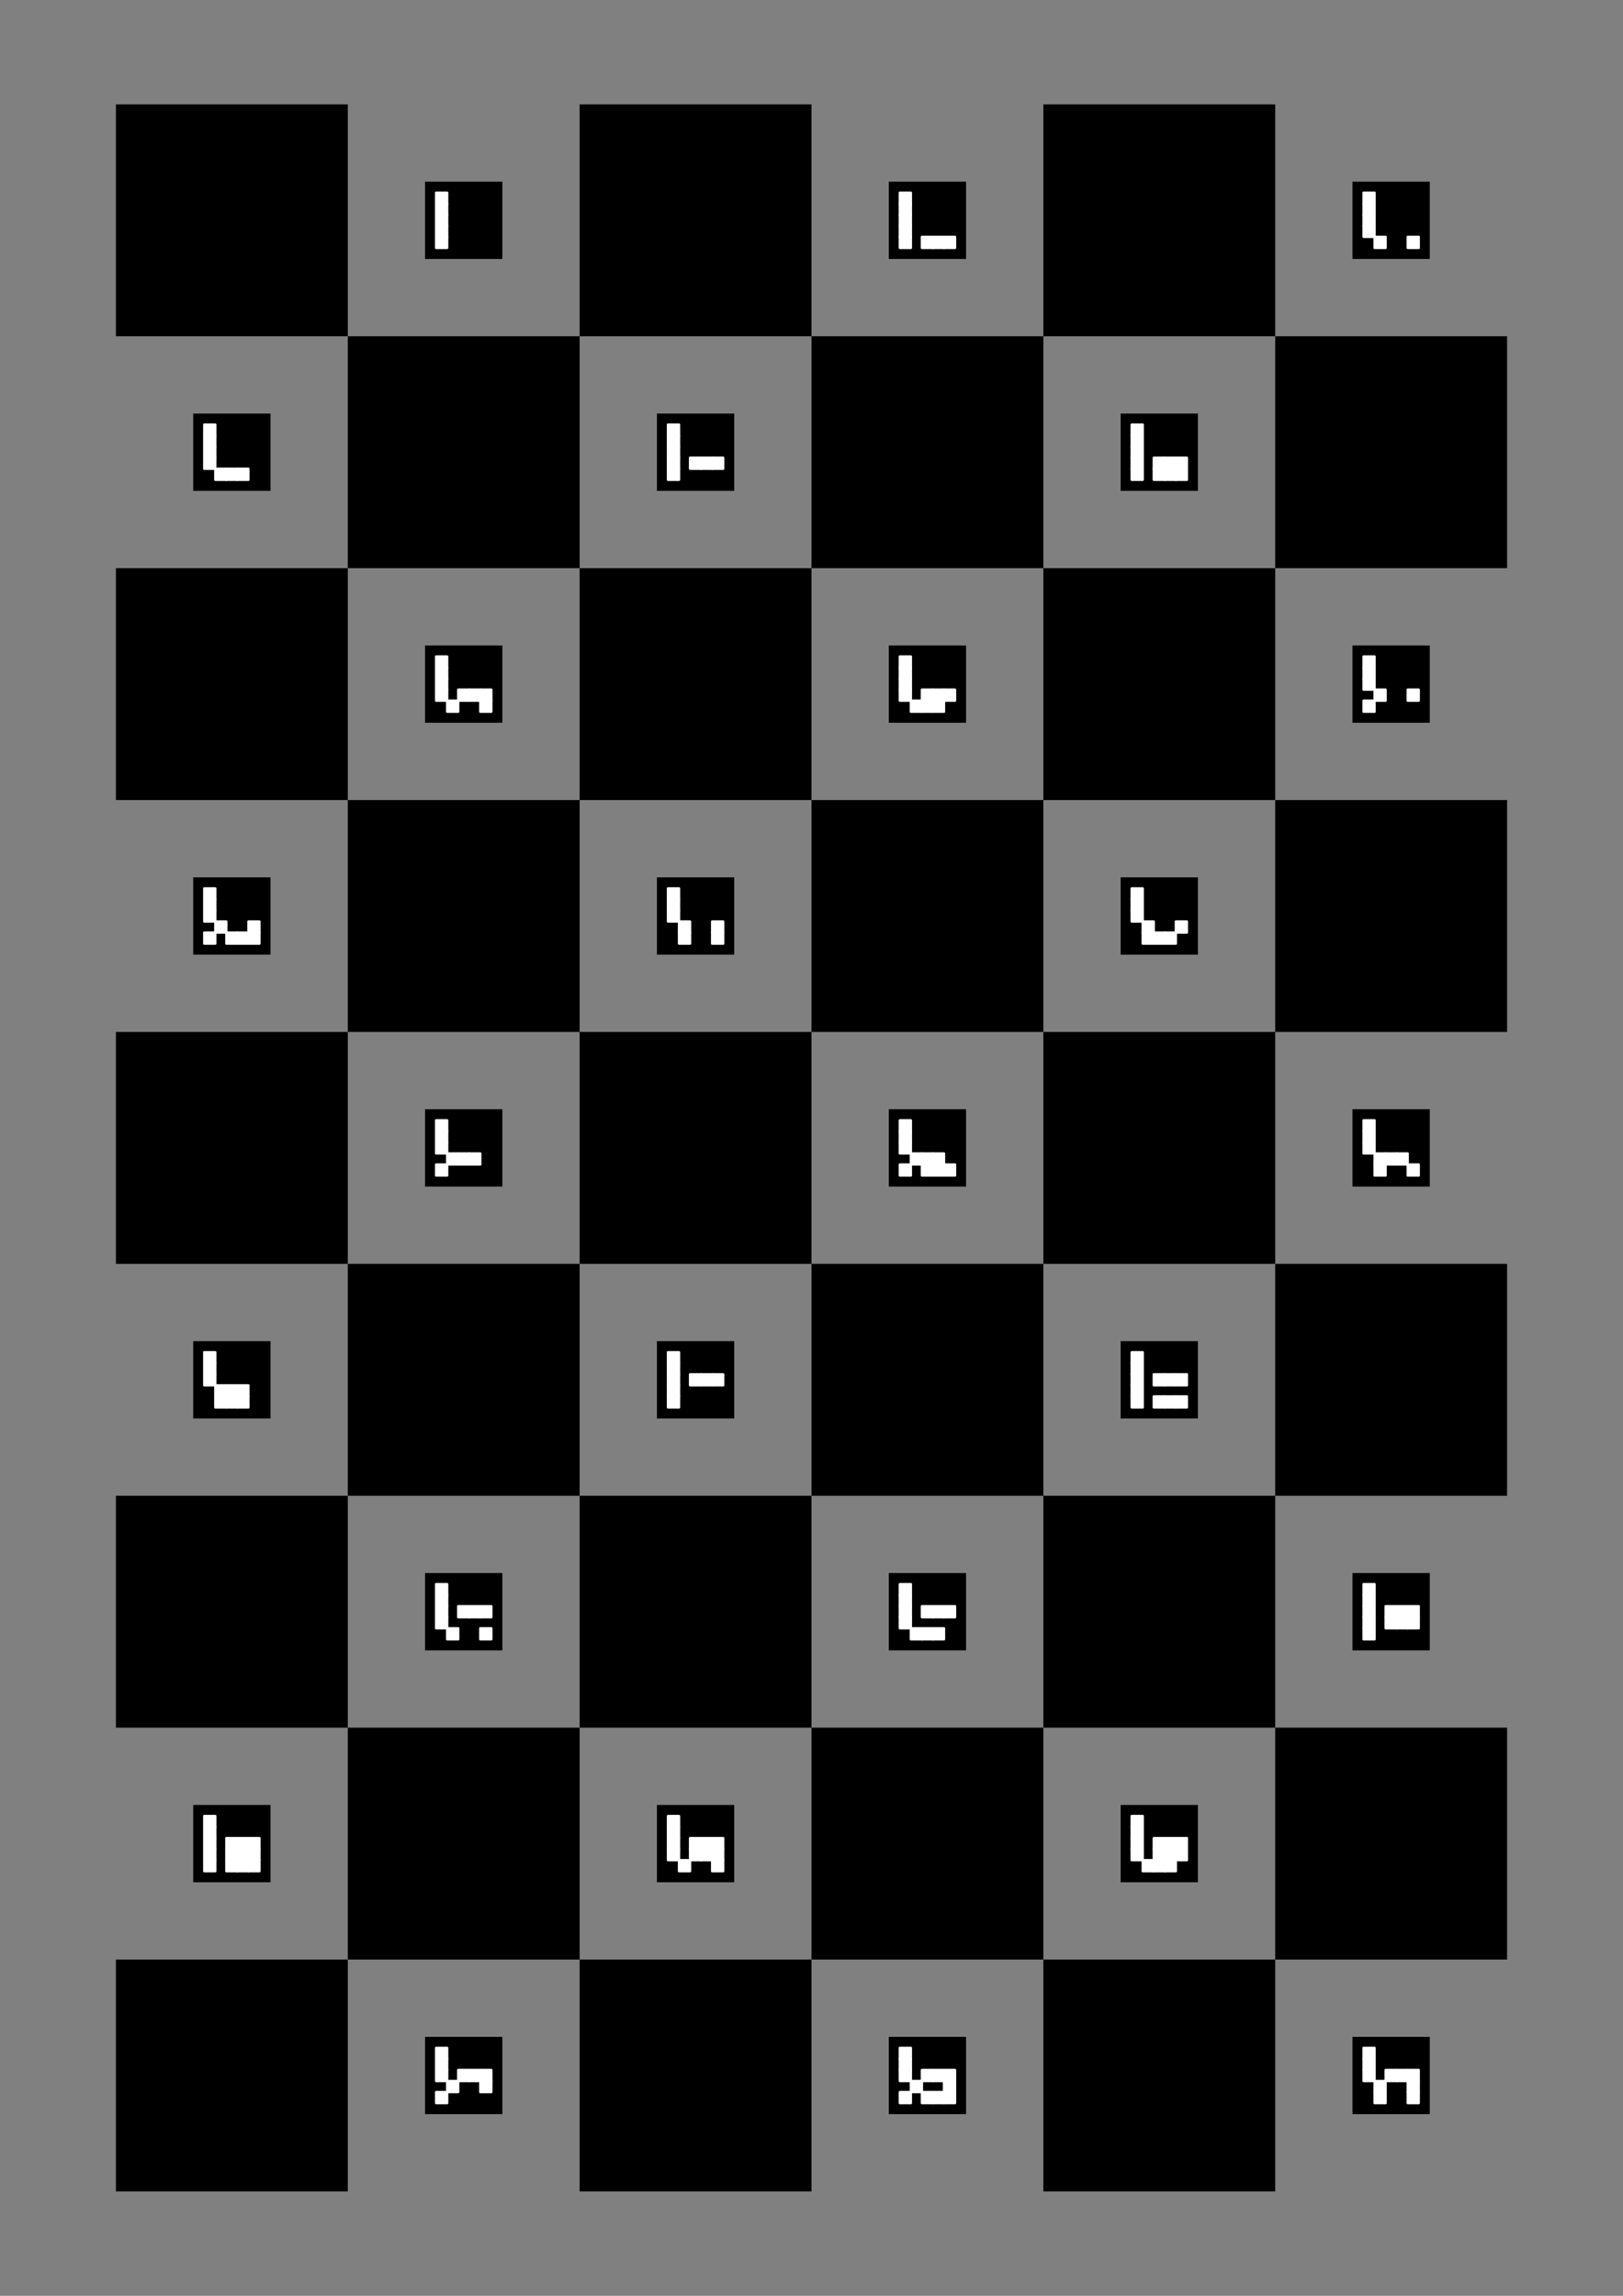 <?xml version="1.0" encoding="utf-8" standalone="no"?>
<!DOCTYPE svg PUBLIC "-//W3C//DTD SVG 1.1//EN" "http://www.w3.org/Graphics/SVG/1.1/DTD/svg11.dtd">

<svg width="210mm" height="297mm" viewBox="0 0 210 297" xmlns="http://www.w3.org/2000/svg" xmlns:xlink="http://www.w3.org/1999/xlink" version="1.1" style="stroke:black; fill:none; stroke-width:0.5pt; stroke-linejoin:round; text-anchor:middle" font-family="Helvetica, Arial, FreeSans, Sans, sans, sans-serif">

<rect x="0" y="0" width="210" height="297" fill="#808080" stroke="none"/>

<g>

<rect x="15.0" y="13.5" width="30.0" height="30.0" fill="black" stroke="none" />

<rect x="55.0" y="23.5" width="10.0" height="10.0" fill="black" stroke="none" />

<rect x="56.429" y="24.929" width="1.429" height="1.429" fill="white" stroke="white" stroke-width="0.3" />

<rect x="56.429" y="26.357" width="1.429" height="1.429" fill="white" stroke="white" stroke-width="0.3" />

<rect x="56.429" y="27.786" width="1.429" height="1.429" fill="white" stroke="white" stroke-width="0.3" />

<rect x="56.429" y="29.214" width="1.429" height="1.429" fill="white" stroke="white" stroke-width="0.3" />

<rect x="56.429" y="30.643" width="1.429" height="1.429" fill="white" stroke="white" stroke-width="0.3" />

<rect x="75.0" y="13.5" width="30.0" height="30.0" fill="black" stroke="none" />

<rect x="115.0" y="23.5" width="10.0" height="10.0" fill="black" stroke="none" />

<rect x="116.429" y="24.929" width="1.429" height="1.429" fill="white" stroke="white" stroke-width="0.3" />

<rect x="116.429" y="26.357" width="1.429" height="1.429" fill="white" stroke="white" stroke-width="0.3" />

<rect x="116.429" y="27.786" width="1.429" height="1.429" fill="white" stroke="white" stroke-width="0.3" />

<rect x="116.429" y="29.214" width="1.429" height="1.429" fill="white" stroke="white" stroke-width="0.3" />

<rect x="116.429" y="30.643" width="1.429" height="1.429" fill="white" stroke="white" stroke-width="0.3" />

<rect x="119.286" y="30.643" width="1.429" height="1.429" fill="white" stroke="white" stroke-width="0.3" />

<rect x="120.714" y="30.643" width="1.429" height="1.429" fill="white" stroke="white" stroke-width="0.3" />

<rect x="122.143" y="30.643" width="1.429" height="1.429" fill="white" stroke="white" stroke-width="0.3" />

<rect x="135.0" y="13.5" width="30.0" height="30.0" fill="black" stroke="none" />

<rect x="175.0" y="23.5" width="10.0" height="10.0" fill="black" stroke="none" />

<rect x="176.429" y="24.929" width="1.429" height="1.429" fill="white" stroke="white" stroke-width="0.3" />

<rect x="176.429" y="26.357" width="1.429" height="1.429" fill="white" stroke="white" stroke-width="0.3" />

<rect x="176.429" y="27.786" width="1.429" height="1.429" fill="white" stroke="white" stroke-width="0.3" />

<rect x="176.429" y="29.214" width="1.429" height="1.429" fill="white" stroke="white" stroke-width="0.3" />

<rect x="177.857" y="30.643" width="1.429" height="1.429" fill="white" stroke="white" stroke-width="0.3" />

<rect x="182.143" y="30.643" width="1.429" height="1.429" fill="white" stroke="white" stroke-width="0.3" />

<rect x="25.0" y="53.5" width="10.0" height="10.0" fill="black" stroke="none" />

<rect x="26.429" y="54.929" width="1.429" height="1.429" fill="white" stroke="white" stroke-width="0.3" />

<rect x="26.429" y="56.357" width="1.429" height="1.429" fill="white" stroke="white" stroke-width="0.3" />

<rect x="26.429" y="57.786" width="1.429" height="1.429" fill="white" stroke="white" stroke-width="0.3" />

<rect x="26.429" y="59.214" width="1.429" height="1.429" fill="white" stroke="white" stroke-width="0.3" />

<rect x="27.857" y="60.643" width="1.429" height="1.429" fill="white" stroke="white" stroke-width="0.3" />

<rect x="29.286" y="60.643" width="1.429" height="1.429" fill="white" stroke="white" stroke-width="0.3" />

<rect x="30.714" y="60.643" width="1.429" height="1.429" fill="white" stroke="white" stroke-width="0.3" />

<rect x="45.0" y="43.5" width="30.0" height="30.0" fill="black" stroke="none" />

<rect x="85.0" y="53.5" width="10.0" height="10.0" fill="black" stroke="none" />

<rect x="86.429" y="54.929" width="1.429" height="1.429" fill="white" stroke="white" stroke-width="0.3" />

<rect x="86.429" y="56.357" width="1.429" height="1.429" fill="white" stroke="white" stroke-width="0.3" />

<rect x="86.429" y="57.786" width="1.429" height="1.429" fill="white" stroke="white" stroke-width="0.3" />

<rect x="86.429" y="59.214" width="1.429" height="1.429" fill="white" stroke="white" stroke-width="0.3" />

<rect x="86.429" y="60.643" width="1.429" height="1.429" fill="white" stroke="white" stroke-width="0.3" />

<rect x="89.286" y="59.214" width="1.429" height="1.429" fill="white" stroke="white" stroke-width="0.3" />

<rect x="90.714" y="59.214" width="1.429" height="1.429" fill="white" stroke="white" stroke-width="0.3" />

<rect x="92.143" y="59.214" width="1.429" height="1.429" fill="white" stroke="white" stroke-width="0.3" />

<rect x="105.0" y="43.5" width="30.0" height="30.0" fill="black" stroke="none" />

<rect x="145.0" y="53.5" width="10.0" height="10.0" fill="black" stroke="none" />

<rect x="146.429" y="54.929" width="1.429" height="1.429" fill="white" stroke="white" stroke-width="0.3" />

<rect x="146.429" y="56.357" width="1.429" height="1.429" fill="white" stroke="white" stroke-width="0.3" />

<rect x="146.429" y="57.786" width="1.429" height="1.429" fill="white" stroke="white" stroke-width="0.3" />

<rect x="146.429" y="59.214" width="1.429" height="1.429" fill="white" stroke="white" stroke-width="0.3" />

<rect x="146.429" y="60.643" width="1.429" height="1.429" fill="white" stroke="white" stroke-width="0.3" />

<rect x="149.286" y="59.214" width="1.429" height="1.429" fill="white" stroke="white" stroke-width="0.3" />

<rect x="149.286" y="60.643" width="1.429" height="1.429" fill="white" stroke="white" stroke-width="0.3" />

<rect x="150.714" y="59.214" width="1.429" height="1.429" fill="white" stroke="white" stroke-width="0.3" />

<rect x="150.714" y="60.643" width="1.429" height="1.429" fill="white" stroke="white" stroke-width="0.3" />

<rect x="152.143" y="59.214" width="1.429" height="1.429" fill="white" stroke="white" stroke-width="0.3" />

<rect x="152.143" y="60.643" width="1.429" height="1.429" fill="white" stroke="white" stroke-width="0.3" />

<rect x="165.0" y="43.5" width="30.0" height="30.0" fill="black" stroke="none" />

<rect x="15.0" y="73.5" width="30.0" height="30.0" fill="black" stroke="none" />

<rect x="55.0" y="83.5" width="10.0" height="10.0" fill="black" stroke="none" />

<rect x="56.429" y="84.929" width="1.429" height="1.429" fill="white" stroke="white" stroke-width="0.3" />

<rect x="56.429" y="86.357" width="1.429" height="1.429" fill="white" stroke="white" stroke-width="0.3" />

<rect x="56.429" y="87.786" width="1.429" height="1.429" fill="white" stroke="white" stroke-width="0.3" />

<rect x="56.429" y="89.214" width="1.429" height="1.429" fill="white" stroke="white" stroke-width="0.3" />

<rect x="57.857" y="90.643" width="1.429" height="1.429" fill="white" stroke="white" stroke-width="0.3" />

<rect x="59.286" y="89.214" width="1.429" height="1.429" fill="white" stroke="white" stroke-width="0.3" />

<rect x="60.714" y="89.214" width="1.429" height="1.429" fill="white" stroke="white" stroke-width="0.3" />

<rect x="62.143" y="89.214" width="1.429" height="1.429" fill="white" stroke="white" stroke-width="0.3" />

<rect x="62.143" y="90.643" width="1.429" height="1.429" fill="white" stroke="white" stroke-width="0.3" />

<rect x="75.0" y="73.5" width="30.0" height="30.0" fill="black" stroke="none" />

<rect x="115.0" y="83.5" width="10.0" height="10.0" fill="black" stroke="none" />

<rect x="116.429" y="84.929" width="1.429" height="1.429" fill="white" stroke="white" stroke-width="0.3" />

<rect x="116.429" y="86.357" width="1.429" height="1.429" fill="white" stroke="white" stroke-width="0.3" />

<rect x="116.429" y="87.786" width="1.429" height="1.429" fill="white" stroke="white" stroke-width="0.3" />

<rect x="116.429" y="89.214" width="1.429" height="1.429" fill="white" stroke="white" stroke-width="0.3" />

<rect x="117.857" y="90.643" width="1.429" height="1.429" fill="white" stroke="white" stroke-width="0.3" />

<rect x="119.286" y="89.214" width="1.429" height="1.429" fill="white" stroke="white" stroke-width="0.3" />

<rect x="119.286" y="90.643" width="1.429" height="1.429" fill="white" stroke="white" stroke-width="0.3" />

<rect x="120.714" y="89.214" width="1.429" height="1.429" fill="white" stroke="white" stroke-width="0.3" />

<rect x="120.714" y="90.643" width="1.429" height="1.429" fill="white" stroke="white" stroke-width="0.3" />

<rect x="122.143" y="89.214" width="1.429" height="1.429" fill="white" stroke="white" stroke-width="0.3" />

<rect x="135.0" y="73.5" width="30.0" height="30.0" fill="black" stroke="none" />

<rect x="175.0" y="83.5" width="10.0" height="10.0" fill="black" stroke="none" />

<rect x="176.429" y="84.929" width="1.429" height="1.429" fill="white" stroke="white" stroke-width="0.3" />

<rect x="176.429" y="86.357" width="1.429" height="1.429" fill="white" stroke="white" stroke-width="0.3" />

<rect x="176.429" y="87.786" width="1.429" height="1.429" fill="white" stroke="white" stroke-width="0.3" />

<rect x="176.429" y="90.643" width="1.429" height="1.429" fill="white" stroke="white" stroke-width="0.3" />

<rect x="177.857" y="89.214" width="1.429" height="1.429" fill="white" stroke="white" stroke-width="0.3" />

<rect x="182.143" y="89.214" width="1.429" height="1.429" fill="white" stroke="white" stroke-width="0.3" />

<rect x="25.0" y="113.5" width="10.0" height="10.0" fill="black" stroke="none" />

<rect x="26.429" y="114.929" width="1.429" height="1.429" fill="white" stroke="white" stroke-width="0.3" />

<rect x="26.429" y="116.357" width="1.429" height="1.429" fill="white" stroke="white" stroke-width="0.3" />

<rect x="26.429" y="117.786" width="1.429" height="1.429" fill="white" stroke="white" stroke-width="0.3" />

<rect x="26.429" y="120.643" width="1.429" height="1.429" fill="white" stroke="white" stroke-width="0.3" />

<rect x="27.857" y="119.214" width="1.429" height="1.429" fill="white" stroke="white" stroke-width="0.3" />

<rect x="29.286" y="120.643" width="1.429" height="1.429" fill="white" stroke="white" stroke-width="0.3" />

<rect x="30.714" y="120.643" width="1.429" height="1.429" fill="white" stroke="white" stroke-width="0.3" />

<rect x="32.143" y="119.214" width="1.429" height="1.429" fill="white" stroke="white" stroke-width="0.3" />

<rect x="32.143" y="120.643" width="1.429" height="1.429" fill="white" stroke="white" stroke-width="0.3" />

<rect x="45.0" y="103.5" width="30.0" height="30.0" fill="black" stroke="none" />

<rect x="85.0" y="113.5" width="10.0" height="10.0" fill="black" stroke="none" />

<rect x="86.429" y="114.929" width="1.429" height="1.429" fill="white" stroke="white" stroke-width="0.3" />

<rect x="86.429" y="116.357" width="1.429" height="1.429" fill="white" stroke="white" stroke-width="0.3" />

<rect x="86.429" y="117.786" width="1.429" height="1.429" fill="white" stroke="white" stroke-width="0.3" />

<rect x="87.857" y="119.214" width="1.429" height="1.429" fill="white" stroke="white" stroke-width="0.3" />

<rect x="87.857" y="120.643" width="1.429" height="1.429" fill="white" stroke="white" stroke-width="0.3" />

<rect x="92.143" y="119.214" width="1.429" height="1.429" fill="white" stroke="white" stroke-width="0.3" />

<rect x="92.143" y="120.643" width="1.429" height="1.429" fill="white" stroke="white" stroke-width="0.3" />

<rect x="105.0" y="103.5" width="30.0" height="30.0" fill="black" stroke="none" />

<rect x="145.0" y="113.5" width="10.0" height="10.0" fill="black" stroke="none" />

<rect x="146.429" y="114.929" width="1.429" height="1.429" fill="white" stroke="white" stroke-width="0.3" />

<rect x="146.429" y="116.357" width="1.429" height="1.429" fill="white" stroke="white" stroke-width="0.3" />

<rect x="146.429" y="117.786" width="1.429" height="1.429" fill="white" stroke="white" stroke-width="0.3" />

<rect x="147.857" y="119.214" width="1.429" height="1.429" fill="white" stroke="white" stroke-width="0.3" />

<rect x="147.857" y="120.643" width="1.429" height="1.429" fill="white" stroke="white" stroke-width="0.3" />

<rect x="149.286" y="120.643" width="1.429" height="1.429" fill="white" stroke="white" stroke-width="0.3" />

<rect x="150.714" y="120.643" width="1.429" height="1.429" fill="white" stroke="white" stroke-width="0.3" />

<rect x="152.143" y="119.214" width="1.429" height="1.429" fill="white" stroke="white" stroke-width="0.3" />

<rect x="165.0" y="103.5" width="30.0" height="30.0" fill="black" stroke="none" />

<rect x="15.0" y="133.5" width="30.0" height="30.0" fill="black" stroke="none" />

<rect x="55.0" y="143.5" width="10.0" height="10.0" fill="black" stroke="none" />

<rect x="56.429" y="144.929" width="1.429" height="1.429" fill="white" stroke="white" stroke-width="0.3" />

<rect x="56.429" y="146.357" width="1.429" height="1.429" fill="white" stroke="white" stroke-width="0.3" />

<rect x="56.429" y="147.786" width="1.429" height="1.429" fill="white" stroke="white" stroke-width="0.3" />

<rect x="56.429" y="150.643" width="1.429" height="1.429" fill="white" stroke="white" stroke-width="0.3" />

<rect x="57.857" y="149.214" width="1.429" height="1.429" fill="white" stroke="white" stroke-width="0.3" />

<rect x="59.286" y="149.214" width="1.429" height="1.429" fill="white" stroke="white" stroke-width="0.3" />

<rect x="60.714" y="149.214" width="1.429" height="1.429" fill="white" stroke="white" stroke-width="0.3" />

<rect x="75.0" y="133.5" width="30.0" height="30.0" fill="black" stroke="none" />

<rect x="115.0" y="143.5" width="10.0" height="10.0" fill="black" stroke="none" />

<rect x="116.429" y="144.929" width="1.429" height="1.429" fill="white" stroke="white" stroke-width="0.3" />

<rect x="116.429" y="146.357" width="1.429" height="1.429" fill="white" stroke="white" stroke-width="0.3" />

<rect x="116.429" y="147.786" width="1.429" height="1.429" fill="white" stroke="white" stroke-width="0.3" />

<rect x="116.429" y="150.643" width="1.429" height="1.429" fill="white" stroke="white" stroke-width="0.3" />

<rect x="117.857" y="149.214" width="1.429" height="1.429" fill="white" stroke="white" stroke-width="0.3" />

<rect x="119.286" y="149.214" width="1.429" height="1.429" fill="white" stroke="white" stroke-width="0.3" />

<rect x="119.286" y="150.643" width="1.429" height="1.429" fill="white" stroke="white" stroke-width="0.3" />

<rect x="120.714" y="149.214" width="1.429" height="1.429" fill="white" stroke="white" stroke-width="0.3" />

<rect x="120.714" y="150.643" width="1.429" height="1.429" fill="white" stroke="white" stroke-width="0.3" />

<rect x="122.143" y="150.643" width="1.429" height="1.429" fill="white" stroke="white" stroke-width="0.3" />

<rect x="135.0" y="133.5" width="30.0" height="30.0" fill="black" stroke="none" />

<rect x="175.0" y="143.5" width="10.0" height="10.0" fill="black" stroke="none" />

<rect x="176.429" y="144.929" width="1.429" height="1.429" fill="white" stroke="white" stroke-width="0.3" />

<rect x="176.429" y="146.357" width="1.429" height="1.429" fill="white" stroke="white" stroke-width="0.3" />

<rect x="176.429" y="147.786" width="1.429" height="1.429" fill="white" stroke="white" stroke-width="0.3" />

<rect x="177.857" y="149.214" width="1.429" height="1.429" fill="white" stroke="white" stroke-width="0.3" />

<rect x="177.857" y="150.643" width="1.429" height="1.429" fill="white" stroke="white" stroke-width="0.3" />

<rect x="179.286" y="149.214" width="1.429" height="1.429" fill="white" stroke="white" stroke-width="0.3" />

<rect x="180.714" y="149.214" width="1.429" height="1.429" fill="white" stroke="white" stroke-width="0.3" />

<rect x="182.143" y="150.643" width="1.429" height="1.429" fill="white" stroke="white" stroke-width="0.3" />

<rect x="25.0" y="173.5" width="10.0" height="10.0" fill="black" stroke="none" />

<rect x="26.429" y="174.929" width="1.429" height="1.429" fill="white" stroke="white" stroke-width="0.3" />

<rect x="26.429" y="176.357" width="1.429" height="1.429" fill="white" stroke="white" stroke-width="0.3" />

<rect x="26.429" y="177.786" width="1.429" height="1.429" fill="white" stroke="white" stroke-width="0.3" />

<rect x="27.857" y="179.214" width="1.429" height="1.429" fill="white" stroke="white" stroke-width="0.3" />

<rect x="27.857" y="180.643" width="1.429" height="1.429" fill="white" stroke="white" stroke-width="0.3" />

<rect x="29.286" y="179.214" width="1.429" height="1.429" fill="white" stroke="white" stroke-width="0.3" />

<rect x="29.286" y="180.643" width="1.429" height="1.429" fill="white" stroke="white" stroke-width="0.3" />

<rect x="30.714" y="179.214" width="1.429" height="1.429" fill="white" stroke="white" stroke-width="0.3" />

<rect x="30.714" y="180.643" width="1.429" height="1.429" fill="white" stroke="white" stroke-width="0.3" />

<rect x="45.0" y="163.5" width="30.0" height="30.0" fill="black" stroke="none" />

<rect x="85.0" y="173.5" width="10.0" height="10.0" fill="black" stroke="none" />

<rect x="86.429" y="174.929" width="1.429" height="1.429" fill="white" stroke="white" stroke-width="0.3" />

<rect x="86.429" y="176.357" width="1.429" height="1.429" fill="white" stroke="white" stroke-width="0.3" />

<rect x="86.429" y="177.786" width="1.429" height="1.429" fill="white" stroke="white" stroke-width="0.3" />

<rect x="86.429" y="179.214" width="1.429" height="1.429" fill="white" stroke="white" stroke-width="0.3" />

<rect x="86.429" y="180.643" width="1.429" height="1.429" fill="white" stroke="white" stroke-width="0.3" />

<rect x="89.286" y="177.786" width="1.429" height="1.429" fill="white" stroke="white" stroke-width="0.3" />

<rect x="90.714" y="177.786" width="1.429" height="1.429" fill="white" stroke="white" stroke-width="0.3" />

<rect x="92.143" y="177.786" width="1.429" height="1.429" fill="white" stroke="white" stroke-width="0.3" />

<rect x="105.0" y="163.5" width="30.0" height="30.0" fill="black" stroke="none" />

<rect x="145.0" y="173.5" width="10.0" height="10.0" fill="black" stroke="none" />

<rect x="146.429" y="174.929" width="1.429" height="1.429" fill="white" stroke="white" stroke-width="0.3" />

<rect x="146.429" y="176.357" width="1.429" height="1.429" fill="white" stroke="white" stroke-width="0.3" />

<rect x="146.429" y="177.786" width="1.429" height="1.429" fill="white" stroke="white" stroke-width="0.3" />

<rect x="146.429" y="179.214" width="1.429" height="1.429" fill="white" stroke="white" stroke-width="0.3" />

<rect x="146.429" y="180.643" width="1.429" height="1.429" fill="white" stroke="white" stroke-width="0.3" />

<rect x="149.286" y="177.786" width="1.429" height="1.429" fill="white" stroke="white" stroke-width="0.3" />

<rect x="149.286" y="180.643" width="1.429" height="1.429" fill="white" stroke="white" stroke-width="0.3" />

<rect x="150.714" y="177.786" width="1.429" height="1.429" fill="white" stroke="white" stroke-width="0.3" />

<rect x="150.714" y="180.643" width="1.429" height="1.429" fill="white" stroke="white" stroke-width="0.3" />

<rect x="152.143" y="177.786" width="1.429" height="1.429" fill="white" stroke="white" stroke-width="0.3" />

<rect x="152.143" y="180.643" width="1.429" height="1.429" fill="white" stroke="white" stroke-width="0.3" />

<rect x="165.0" y="163.5" width="30.0" height="30.0" fill="black" stroke="none" />

<rect x="15.0" y="193.5" width="30.0" height="30.0" fill="black" stroke="none" />

<rect x="55.0" y="203.5" width="10.0" height="10.0" fill="black" stroke="none" />

<rect x="56.429" y="204.929" width="1.429" height="1.429" fill="white" stroke="white" stroke-width="0.3" />

<rect x="56.429" y="206.357" width="1.429" height="1.429" fill="white" stroke="white" stroke-width="0.3" />

<rect x="56.429" y="207.786" width="1.429" height="1.429" fill="white" stroke="white" stroke-width="0.3" />

<rect x="56.429" y="209.214" width="1.429" height="1.429" fill="white" stroke="white" stroke-width="0.3" />

<rect x="57.857" y="210.643" width="1.429" height="1.429" fill="white" stroke="white" stroke-width="0.3" />

<rect x="59.286" y="207.786" width="1.429" height="1.429" fill="white" stroke="white" stroke-width="0.3" />

<rect x="60.714" y="207.786" width="1.429" height="1.429" fill="white" stroke="white" stroke-width="0.3" />

<rect x="62.143" y="207.786" width="1.429" height="1.429" fill="white" stroke="white" stroke-width="0.3" />

<rect x="62.143" y="210.643" width="1.429" height="1.429" fill="white" stroke="white" stroke-width="0.3" />

<rect x="75.0" y="193.5" width="30.0" height="30.0" fill="black" stroke="none" />

<rect x="115.0" y="203.5" width="10.0" height="10.0" fill="black" stroke="none" />

<rect x="116.429" y="204.929" width="1.429" height="1.429" fill="white" stroke="white" stroke-width="0.3" />

<rect x="116.429" y="206.357" width="1.429" height="1.429" fill="white" stroke="white" stroke-width="0.3" />

<rect x="116.429" y="207.786" width="1.429" height="1.429" fill="white" stroke="white" stroke-width="0.3" />

<rect x="116.429" y="209.214" width="1.429" height="1.429" fill="white" stroke="white" stroke-width="0.3" />

<rect x="117.857" y="210.643" width="1.429" height="1.429" fill="white" stroke="white" stroke-width="0.3" />

<rect x="119.286" y="207.786" width="1.429" height="1.429" fill="white" stroke="white" stroke-width="0.3" />

<rect x="119.286" y="210.643" width="1.429" height="1.429" fill="white" stroke="white" stroke-width="0.3" />

<rect x="120.714" y="207.786" width="1.429" height="1.429" fill="white" stroke="white" stroke-width="0.3" />

<rect x="120.714" y="210.643" width="1.429" height="1.429" fill="white" stroke="white" stroke-width="0.3" />

<rect x="122.143" y="207.786" width="1.429" height="1.429" fill="white" stroke="white" stroke-width="0.3" />

<rect x="135.0" y="193.5" width="30.0" height="30.0" fill="black" stroke="none" />

<rect x="175.0" y="203.5" width="10.0" height="10.0" fill="black" stroke="none" />

<rect x="176.429" y="204.929" width="1.429" height="1.429" fill="white" stroke="white" stroke-width="0.3" />

<rect x="176.429" y="206.357" width="1.429" height="1.429" fill="white" stroke="white" stroke-width="0.3" />

<rect x="176.429" y="207.786" width="1.429" height="1.429" fill="white" stroke="white" stroke-width="0.3" />

<rect x="176.429" y="209.214" width="1.429" height="1.429" fill="white" stroke="white" stroke-width="0.3" />

<rect x="176.429" y="210.643" width="1.429" height="1.429" fill="white" stroke="white" stroke-width="0.3" />

<rect x="179.286" y="207.786" width="1.429" height="1.429" fill="white" stroke="white" stroke-width="0.3" />

<rect x="179.286" y="209.214" width="1.429" height="1.429" fill="white" stroke="white" stroke-width="0.3" />

<rect x="180.714" y="207.786" width="1.429" height="1.429" fill="white" stroke="white" stroke-width="0.3" />

<rect x="180.714" y="209.214" width="1.429" height="1.429" fill="white" stroke="white" stroke-width="0.3" />

<rect x="182.143" y="207.786" width="1.429" height="1.429" fill="white" stroke="white" stroke-width="0.3" />

<rect x="182.143" y="209.214" width="1.429" height="1.429" fill="white" stroke="white" stroke-width="0.3" />

<rect x="25.0" y="233.5" width="10.0" height="10.0" fill="black" stroke="none" />

<rect x="26.429" y="234.929" width="1.429" height="1.429" fill="white" stroke="white" stroke-width="0.3" />

<rect x="26.429" y="236.357" width="1.429" height="1.429" fill="white" stroke="white" stroke-width="0.3" />

<rect x="26.429" y="237.786" width="1.429" height="1.429" fill="white" stroke="white" stroke-width="0.3" />

<rect x="26.429" y="239.214" width="1.429" height="1.429" fill="white" stroke="white" stroke-width="0.3" />

<rect x="26.429" y="240.643" width="1.429" height="1.429" fill="white" stroke="white" stroke-width="0.3" />

<rect x="29.286" y="237.786" width="1.429" height="1.429" fill="white" stroke="white" stroke-width="0.3" />

<rect x="29.286" y="239.214" width="1.429" height="1.429" fill="white" stroke="white" stroke-width="0.3" />

<rect x="29.286" y="240.643" width="1.429" height="1.429" fill="white" stroke="white" stroke-width="0.3" />

<rect x="30.714" y="237.786" width="1.429" height="1.429" fill="white" stroke="white" stroke-width="0.3" />

<rect x="30.714" y="239.214" width="1.429" height="1.429" fill="white" stroke="white" stroke-width="0.3" />

<rect x="30.714" y="240.643" width="1.429" height="1.429" fill="white" stroke="white" stroke-width="0.3" />

<rect x="32.143" y="237.786" width="1.429" height="1.429" fill="white" stroke="white" stroke-width="0.3" />

<rect x="32.143" y="239.214" width="1.429" height="1.429" fill="white" stroke="white" stroke-width="0.3" />

<rect x="32.143" y="240.643" width="1.429" height="1.429" fill="white" stroke="white" stroke-width="0.3" />

<rect x="45.0" y="223.5" width="30.0" height="30.0" fill="black" stroke="none" />

<rect x="85.0" y="233.5" width="10.0" height="10.0" fill="black" stroke="none" />

<rect x="86.429" y="234.929" width="1.429" height="1.429" fill="white" stroke="white" stroke-width="0.3" />

<rect x="86.429" y="236.357" width="1.429" height="1.429" fill="white" stroke="white" stroke-width="0.3" />

<rect x="86.429" y="237.786" width="1.429" height="1.429" fill="white" stroke="white" stroke-width="0.3" />

<rect x="86.429" y="239.214" width="1.429" height="1.429" fill="white" stroke="white" stroke-width="0.3" />

<rect x="87.857" y="240.643" width="1.429" height="1.429" fill="white" stroke="white" stroke-width="0.3" />

<rect x="89.286" y="237.786" width="1.429" height="1.429" fill="white" stroke="white" stroke-width="0.3" />

<rect x="89.286" y="239.214" width="1.429" height="1.429" fill="white" stroke="white" stroke-width="0.3" />

<rect x="90.714" y="237.786" width="1.429" height="1.429" fill="white" stroke="white" stroke-width="0.3" />

<rect x="90.714" y="239.214" width="1.429" height="1.429" fill="white" stroke="white" stroke-width="0.3" />

<rect x="92.143" y="237.786" width="1.429" height="1.429" fill="white" stroke="white" stroke-width="0.3" />

<rect x="92.143" y="239.214" width="1.429" height="1.429" fill="white" stroke="white" stroke-width="0.3" />

<rect x="92.143" y="240.643" width="1.429" height="1.429" fill="white" stroke="white" stroke-width="0.3" />

<rect x="105.0" y="223.5" width="30.0" height="30.0" fill="black" stroke="none" />

<rect x="145.0" y="233.5" width="10.0" height="10.0" fill="black" stroke="none" />

<rect x="146.429" y="234.929" width="1.429" height="1.429" fill="white" stroke="white" stroke-width="0.3" />

<rect x="146.429" y="236.357" width="1.429" height="1.429" fill="white" stroke="white" stroke-width="0.3" />

<rect x="146.429" y="237.786" width="1.429" height="1.429" fill="white" stroke="white" stroke-width="0.3" />

<rect x="146.429" y="239.214" width="1.429" height="1.429" fill="white" stroke="white" stroke-width="0.3" />

<rect x="147.857" y="240.643" width="1.429" height="1.429" fill="white" stroke="white" stroke-width="0.3" />

<rect x="149.286" y="237.786" width="1.429" height="1.429" fill="white" stroke="white" stroke-width="0.3" />

<rect x="149.286" y="239.214" width="1.429" height="1.429" fill="white" stroke="white" stroke-width="0.3" />

<rect x="149.286" y="240.643" width="1.429" height="1.429" fill="white" stroke="white" stroke-width="0.3" />

<rect x="150.714" y="237.786" width="1.429" height="1.429" fill="white" stroke="white" stroke-width="0.3" />

<rect x="150.714" y="239.214" width="1.429" height="1.429" fill="white" stroke="white" stroke-width="0.3" />

<rect x="150.714" y="240.643" width="1.429" height="1.429" fill="white" stroke="white" stroke-width="0.3" />

<rect x="152.143" y="237.786" width="1.429" height="1.429" fill="white" stroke="white" stroke-width="0.3" />

<rect x="152.143" y="239.214" width="1.429" height="1.429" fill="white" stroke="white" stroke-width="0.3" />

<rect x="165.0" y="223.5" width="30.0" height="30.0" fill="black" stroke="none" />

<rect x="15.0" y="253.5" width="30.0" height="30.0" fill="black" stroke="none" />

<rect x="55.0" y="263.5" width="10.0" height="10.0" fill="black" stroke="none" />

<rect x="56.429" y="264.929" width="1.429" height="1.429" fill="white" stroke="white" stroke-width="0.3" />

<rect x="56.429" y="266.357" width="1.429" height="1.429" fill="white" stroke="white" stroke-width="0.3" />

<rect x="56.429" y="267.786" width="1.429" height="1.429" fill="white" stroke="white" stroke-width="0.3" />

<rect x="56.429" y="270.643" width="1.429" height="1.429" fill="white" stroke="white" stroke-width="0.3" />

<rect x="57.857" y="269.214" width="1.429" height="1.429" fill="white" stroke="white" stroke-width="0.3" />

<rect x="59.286" y="267.786" width="1.429" height="1.429" fill="white" stroke="white" stroke-width="0.3" />

<rect x="60.714" y="267.786" width="1.429" height="1.429" fill="white" stroke="white" stroke-width="0.3" />

<rect x="62.143" y="267.786" width="1.429" height="1.429" fill="white" stroke="white" stroke-width="0.3" />

<rect x="62.143" y="269.214" width="1.429" height="1.429" fill="white" stroke="white" stroke-width="0.3" />

<rect x="75.0" y="253.5" width="30.0" height="30.0" fill="black" stroke="none" />

<rect x="115.0" y="263.5" width="10.0" height="10.0" fill="black" stroke="none" />

<rect x="116.429" y="264.929" width="1.429" height="1.429" fill="white" stroke="white" stroke-width="0.3" />

<rect x="116.429" y="266.357" width="1.429" height="1.429" fill="white" stroke="white" stroke-width="0.3" />

<rect x="116.429" y="267.786" width="1.429" height="1.429" fill="white" stroke="white" stroke-width="0.3" />

<rect x="116.429" y="270.643" width="1.429" height="1.429" fill="white" stroke="white" stroke-width="0.3" />

<rect x="117.857" y="269.214" width="1.429" height="1.429" fill="white" stroke="white" stroke-width="0.3" />

<rect x="119.286" y="267.786" width="1.429" height="1.429" fill="white" stroke="white" stroke-width="0.3" />

<rect x="119.286" y="270.643" width="1.429" height="1.429" fill="white" stroke="white" stroke-width="0.3" />

<rect x="120.714" y="267.786" width="1.429" height="1.429" fill="white" stroke="white" stroke-width="0.3" />

<rect x="120.714" y="270.643" width="1.429" height="1.429" fill="white" stroke="white" stroke-width="0.3" />

<rect x="122.143" y="267.786" width="1.429" height="1.429" fill="white" stroke="white" stroke-width="0.3" />

<rect x="122.143" y="269.214" width="1.429" height="1.429" fill="white" stroke="white" stroke-width="0.3" />

<rect x="122.143" y="270.643" width="1.429" height="1.429" fill="white" stroke="white" stroke-width="0.3" />

<rect x="135.0" y="253.5" width="30.0" height="30.0" fill="black" stroke="none" />

<rect x="175.0" y="263.5" width="10.0" height="10.0" fill="black" stroke="none" />

<rect x="176.429" y="264.929" width="1.429" height="1.429" fill="white" stroke="white" stroke-width="0.3" />

<rect x="176.429" y="266.357" width="1.429" height="1.429" fill="white" stroke="white" stroke-width="0.3" />

<rect x="176.429" y="267.786" width="1.429" height="1.429" fill="white" stroke="white" stroke-width="0.3" />

<rect x="177.857" y="269.214" width="1.429" height="1.429" fill="white" stroke="white" stroke-width="0.3" />

<rect x="177.857" y="270.643" width="1.429" height="1.429" fill="white" stroke="white" stroke-width="0.3" />

<rect x="179.286" y="267.786" width="1.429" height="1.429" fill="white" stroke="white" stroke-width="0.3" />

<rect x="180.714" y="267.786" width="1.429" height="1.429" fill="white" stroke="white" stroke-width="0.3" />

<rect x="182.143" y="267.786" width="1.429" height="1.429" fill="white" stroke="white" stroke-width="0.3" />

<rect x="182.143" y="269.214" width="1.429" height="1.429" fill="white" stroke="white" stroke-width="0.3" />

<rect x="182.143" y="270.643" width="1.429" height="1.429" fill="white" stroke="white" stroke-width="0.3" />

</g>

</svg>


